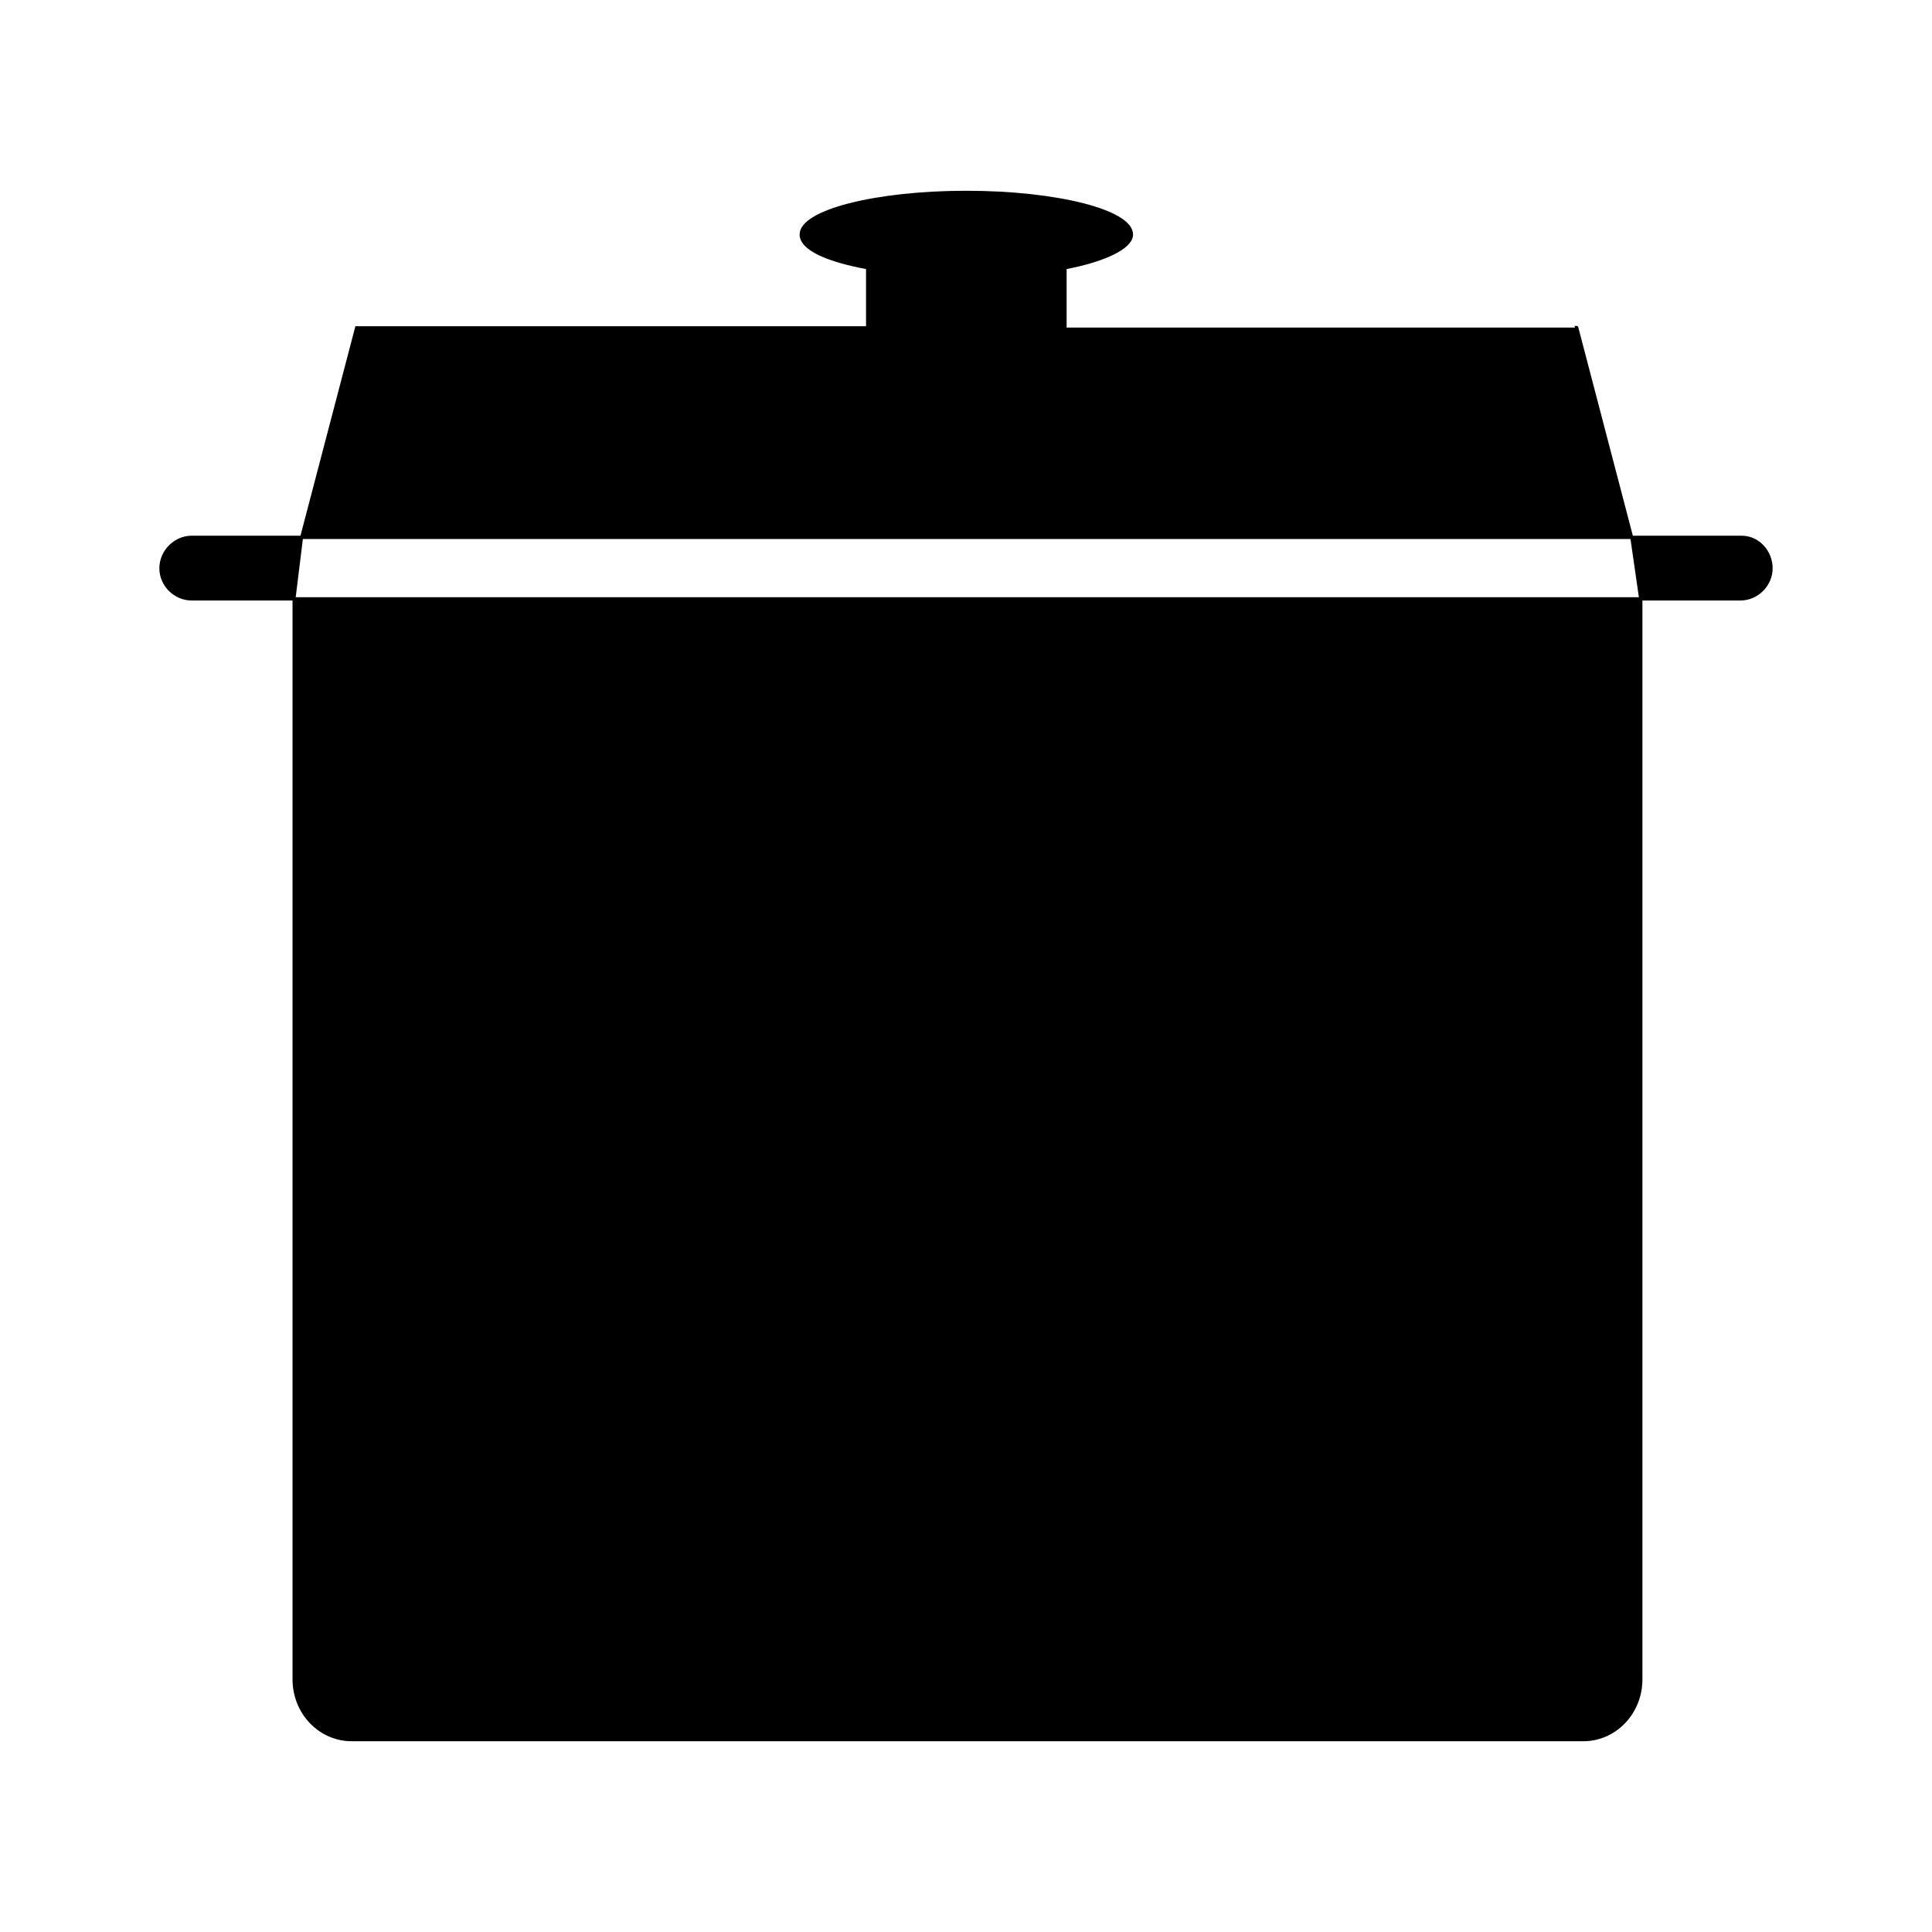 <svg fill="#000000" version="1.1" xmlns="http://www.w3.org/2000/svg" viewBox="-48.96 -48.96 587.52 587.52" xml:space="preserve" stroke="#000000">

<rect x="-48.96" y="-48.96" width="587.52" height="587.52" fill="#808080" stroke="none"/>

<g id="SVGRepo_bgCarrier" stroke-width="0">

<rect x="-48.96" y="-48.96" width="587.52" height="587.52" rx="0" fill="#ffffff" strokewidth="0"/>

</g>

<g id="SVGRepo_tracerCarrier" stroke-linecap="round" stroke-linejoin="round"/>

<g id="SVGRepo_iconCarrier"> <g> <g> <path d="M274.9,50.65v-18.2c12.1-2.3,20.2-6.2,20.2-10.1c0-7-22.6-12.8-50.2-12.8s-50.2,5.8-50.2,12.8c0,4.3,7.8,7.8,20.2,10.1 v18.3H59.5l-16.7,63.7h404.4l-16.7-63.8C430.5,50.65,274.9,50.65,274.9,50.65z"/> <path d="M0,123.85c0,5.1,4.3,9.3,9.3,9.3h31.1l2.3-18.7H9.3C4.3,114.45,0,118.75,0,123.85z"/> <path d="M480.7,114.45h-33.4l2.7,18.7H40.5v328.6c0,10.1,7.8,18.3,17.5,18.3h374.5c9.7,0,17.5-8.2,17.5-18.3v-328.6h30.3 c5.1,0,9.3-4.3,9.3-9.3S485.7,114.45,480.7,114.45z"/> </g> </g> </g>

</svg>
